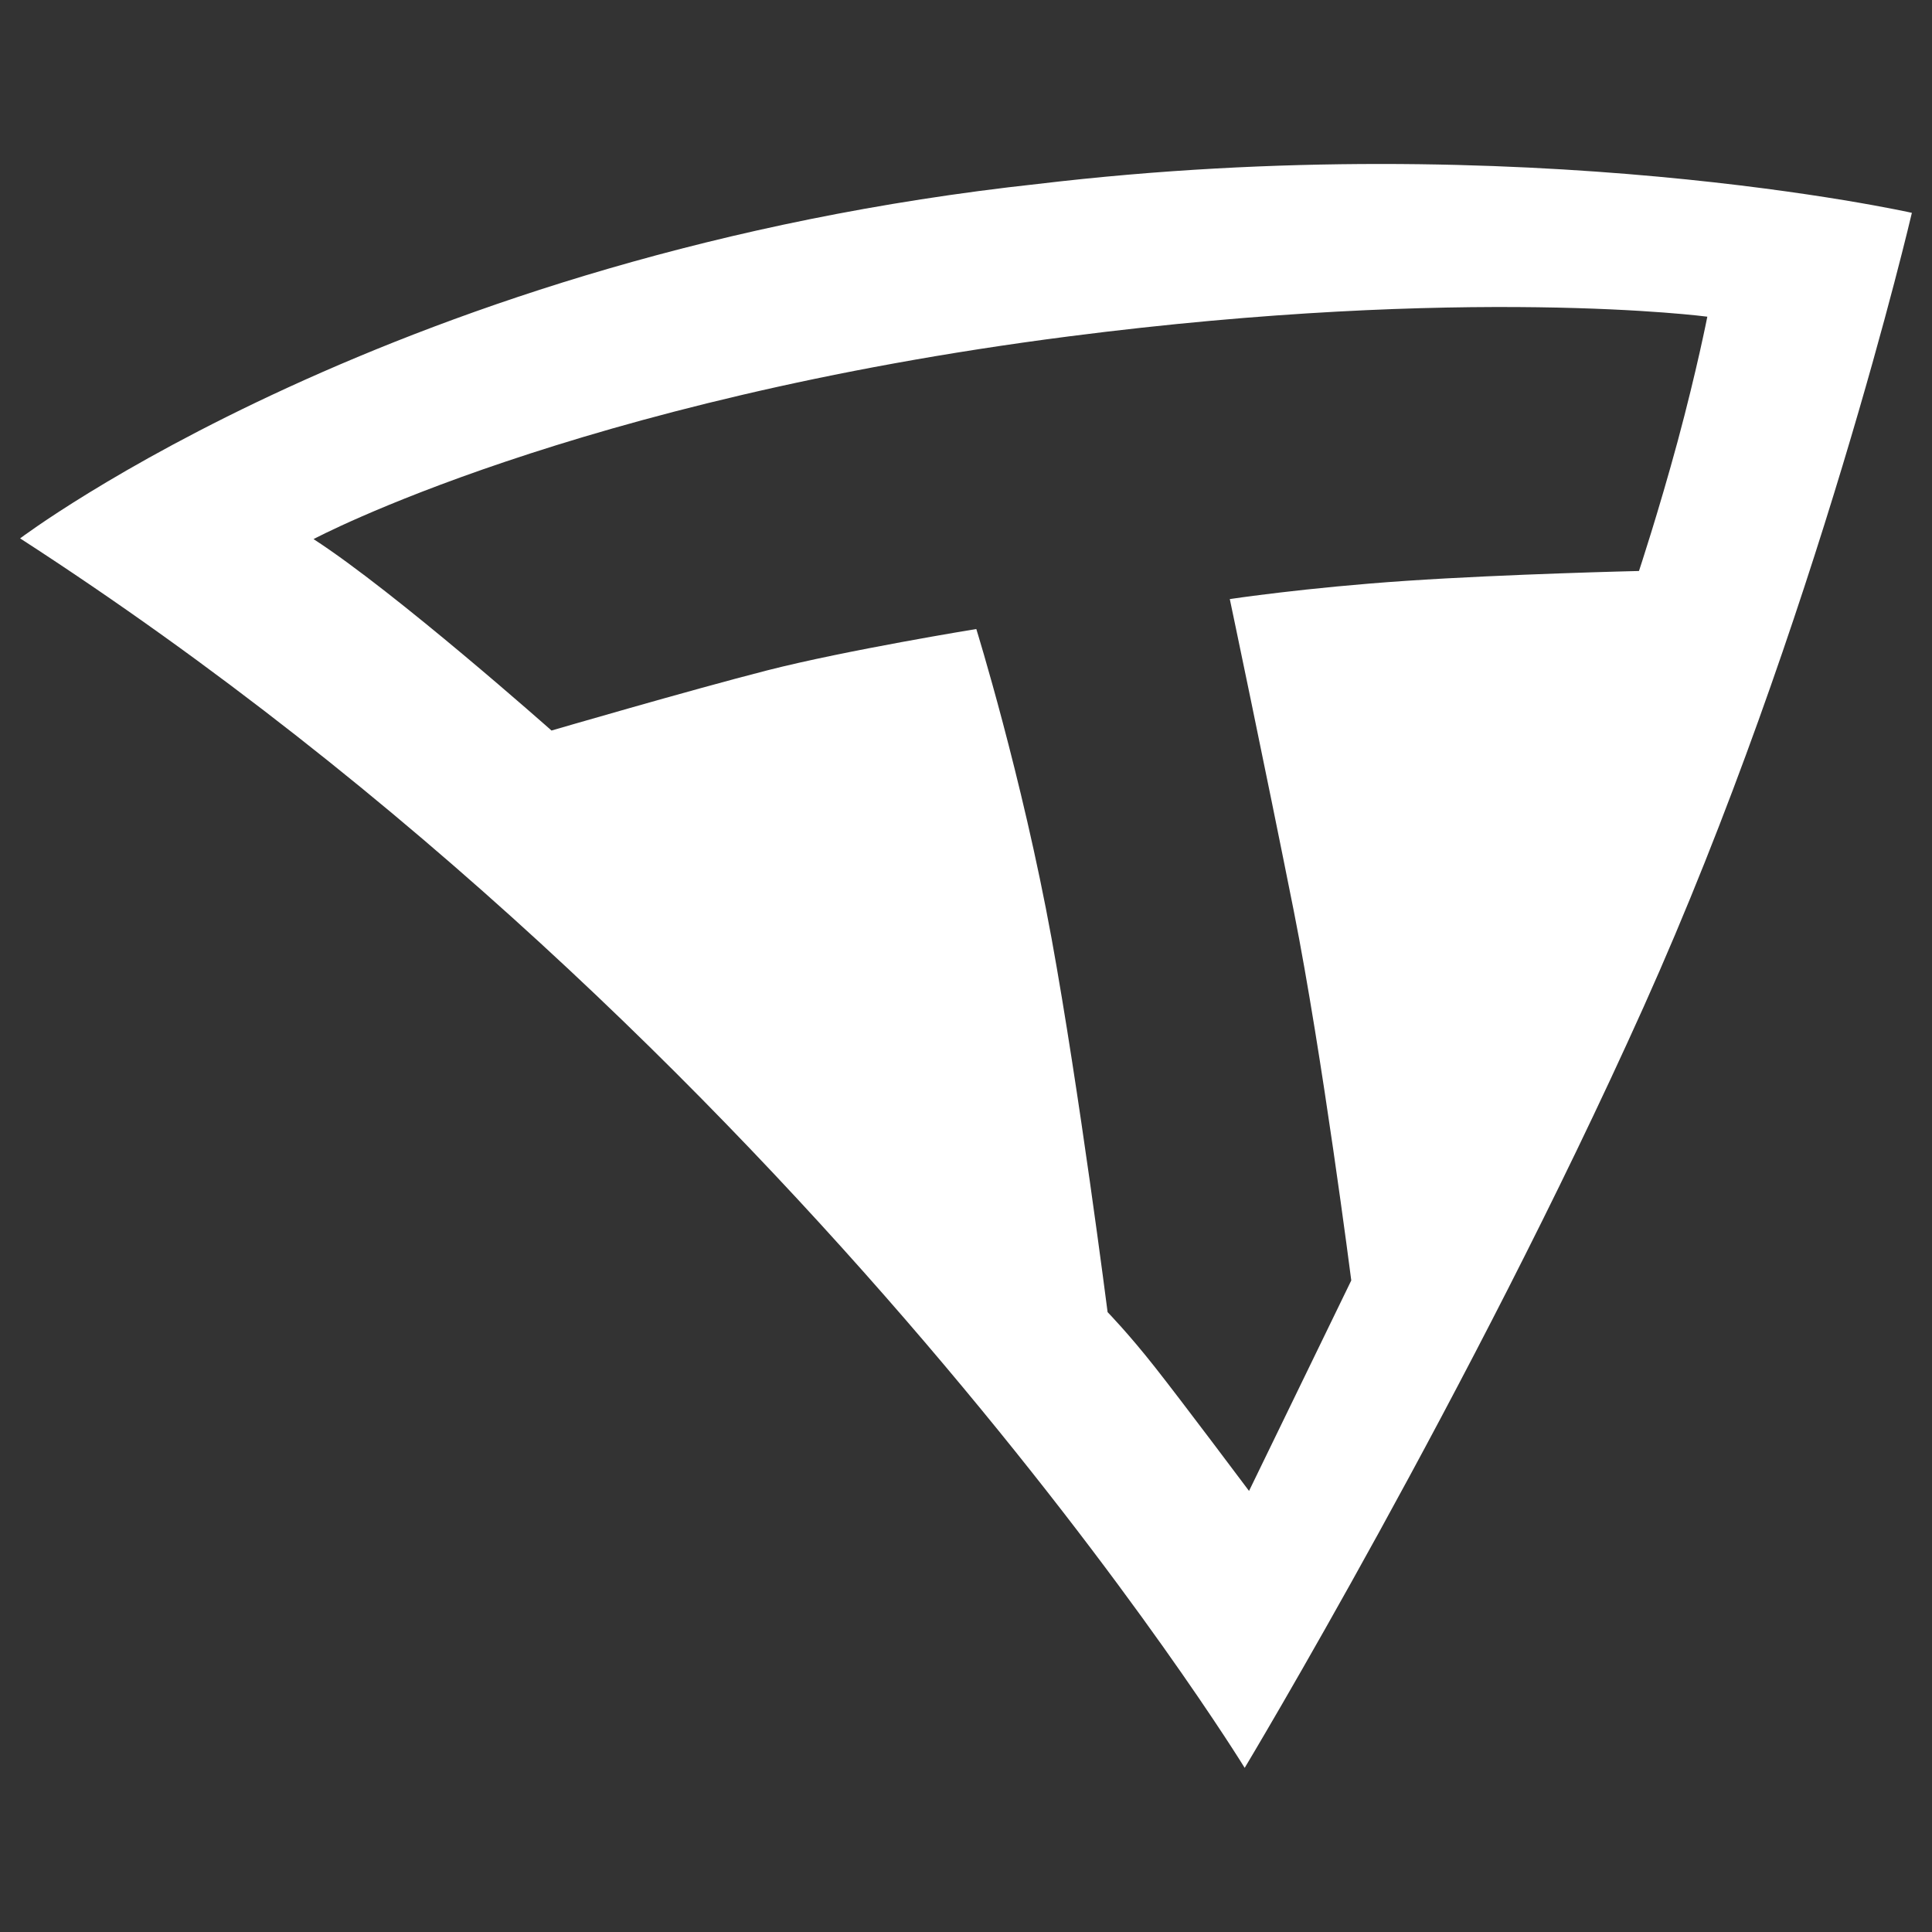 <?xml version="1.0" encoding="utf-8"?>
<!-- Generator: Adobe Illustrator 16.0.3, SVG Export Plug-In . SVG Version: 6.00 Build 0)  -->
<!DOCTYPE svg PUBLIC "-//W3C//DTD SVG 1.1//EN" "http://www.w3.org/Graphics/SVG/1.1/DTD/svg11.dtd">
<svg version="1.1" id="Layer_1" xmlns="http://www.w3.org/2000/svg" xmlns:xlink="http://www.w3.org/1999/xlink" x="0px" y="0px"
	 width="24px" height="24px" viewBox="289 74.603 24 24" enable-background="new 289 74.603 24 24" xml:space="preserve">
<rect x="289" y="74.603" width="24" height="24" fill="#333333" stroke="none"/>
<path fill="#FFFFFF" d="M301.893,76.888c-7.97,0.866-12.643,4.403-12.643,4.403c9.688,6.263,15.212,15.273,15.212,15.273
	s2.806-4.668,4.955-9.451c2.149-4.785,3.333-9.866,3.333-9.866S307.949,76.167,301.893,76.888z M309.36,81.696
	c0,0-1.638,0.038-2.888,0.122s-2.195,0.227-2.195,0.227s0.436,2.073,0.794,3.87c0.357,1.799,0.715,4.594,0.715,4.594l-1.27,2.615
	c0,0-0.841-1.123-1.17-1.539c-0.329-0.418-0.587-0.682-0.587-0.682s-0.353-2.76-0.696-4.642c-0.369-2.021-0.935-3.844-0.935-3.844
	s-1.612,0.262-2.595,0.513c-0.965,0.247-2.682,0.748-2.682,0.748s-1.936-1.718-2.956-2.378c0,0,3.233-1.727,9.381-2.518
	c4.961-0.639,7.933-0.245,7.933-0.245s-0.129,0.66-0.368,1.546C309.602,80.966,309.36,81.696,309.36,81.696z"/>
</svg>
